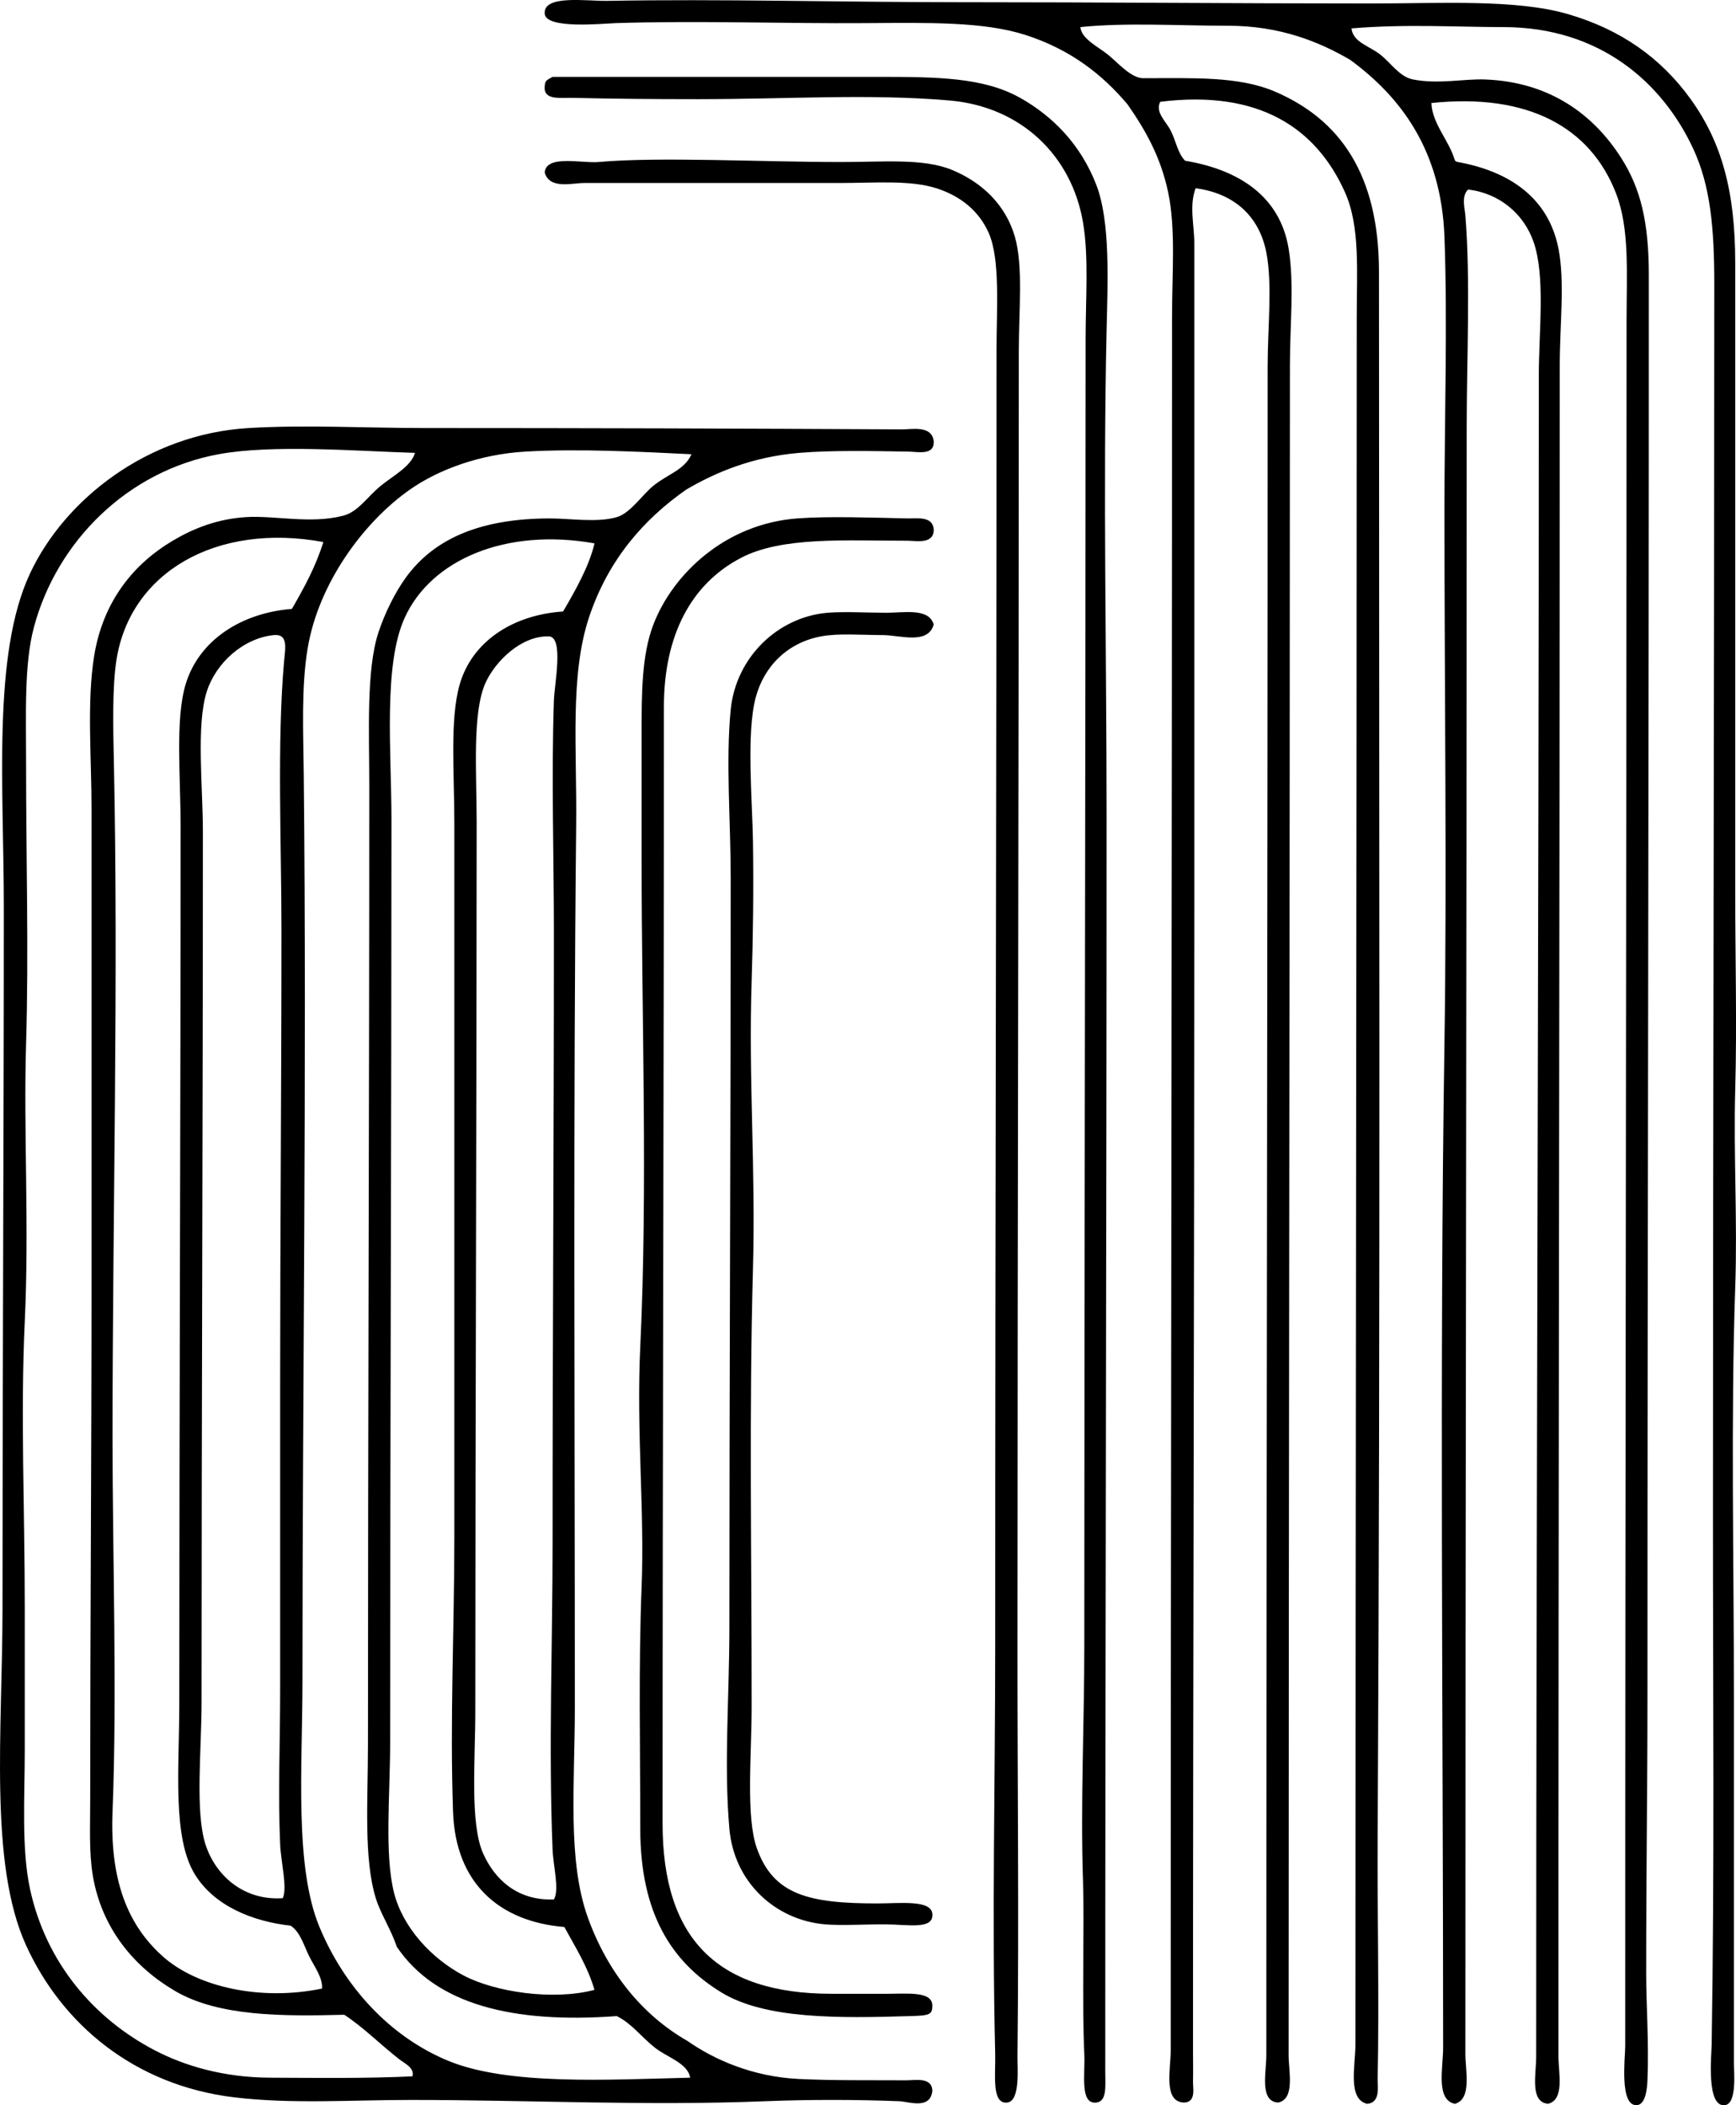 <svg enable-background="new 0 0 68.711 83.287" viewBox="0 0 68.711 83.287" xmlns="http://www.w3.org/2000/svg"><g clip-rule="evenodd" fill-rule="evenodd"><path d="m53.491 1.123c.063.553.701.689 1.141 1.037.43.34.765.881 1.296.984 1.011.197 2.008-.031 2.852 0 2.558.098 4.294 1.385 5.391 3.111.772 1.213 1.088 2.549 1.089 4.613.003 18.979-.053 37.147-.053 56.191 0 3.898-.051 6.688-.051 11.041-.001 1.125.112 2.766.051 4.199-.016.385-.087.957-.414.984-.707.059-.467-1.887-.467-2.332-.003-22.395.052-45.353.053-68.217 0-1.899.13-3.674-.415-5.08-1.018-2.629-3.497-3.978-7.31-3.578.036.834.702 1.473.934 2.281.042.01.052.053.104.051 2.099.377 3.603 1.453 3.991 3.422.26 1.318.052 3.021.052 4.613-.001 22.65-.057 43.928-.052 66.922 0 .629.256 1.711-.415 1.865-.726-.074-.466-1.168-.466-1.865.001-22.51.104-43.865.104-66.506 0-1.744.268-3.92-.207-5.287-.38-1.096-1.336-1.926-2.592-2.074-.277.273-.13.738-.107 1.039.205 2.564.053 5.586.052 8.346-.001 21.761-.052 42.263-.052 64.38 0 .656.266 1.777-.414 1.969-.767-.158-.467-1.42-.467-2.229-.002-13.07-.143-27.172.052-39.707.101-6.471 0-13.981 0-21.148 0-3.502.126-7.443 0-10.783-.128-3.41-1.718-5.522-3.732-6.998-1.225-.715-2.784-1.348-4.82-1.348-1.94 0-4.06-.133-5.857.053.037.461.688.769 1.088 1.088.382.305.912.934 1.4.934 1.968 0 3.765-.082 5.184.518 2.606 1.105 4.146 3.291 4.146 7.154.001 20.822.059 40.922-.052 61.892-.017 3.192.064 6.275 0 9.59-.006.307.117.939-.415.984-.784-.182-.467-1.508-.466-2.332.003-22.6.05-45.6.052-68.27 0-1.894.143-3.668-.467-5.027-1.136-2.533-3.393-4.062-7.309-3.576-.218.404.232.781.414 1.141.207.406.276.895.57 1.191 2.155.361 3.755 1.42 4.096 3.473.229 1.381.052 3.025.052 4.613-.004 22.605-.05 43.982-.052 66.869 0 .621.267 1.727-.415 1.867-.748-.041-.467-1.199-.467-1.867 0-22.227.054-44.414.052-66.816 0-1.547.196-3.236-.052-4.51-.271-1.391-1.227-2.332-2.799-2.541-.26.701-.052 1.451-.052 2.178-.001 8.541 0 17.559 0 26.334 0 14.675-.052 29.861-.051 45.201 0 .346.009.813 0 1.191-.007.258.133.824-.363.83-.823-.037-.519-1.311-.519-2.074-.003-23.055.052-45.574.052-68.58 0-1.715.153-3.463-.155-4.924-.296-1.402-.904-2.467-1.606-3.473-.984-1.166-2.238-2.168-4.044-2.748-1.658-.531-3.84-.484-6.323-.467-3.046.023-6.678-.104-9.901 0-.511.018-2.733.244-2.799-.361-.084-.779 1.661-.504 2.487-.52 4.419-.082 9.232.053 13.893.053 5.643 0 10.883.051 16.329.051 2.728 0 5.728-.178 7.775.416 2.119.613 3.708 1.752 4.872 3.369 1.222 1.697 1.763 3.629 1.763 6.479.001 8.1 0 16.629 0 24.777 0 2.732.071 5.342 0 7.932-.07 2.564.092 5.156 0 7.828-.177 5.123-.052 10.801-.052 16.225v14.463c0 .363.127 1.605-.363 1.658-.738.078-.524-1.986-.518-2.385.116-7.178.051-13.652.052-20.994.001-16.789.05-32.162.052-48.674 0-2.211-.152-3.879-.83-5.34-1.215-2.619-3.693-4.82-7.516-4.82-1.839 0-3.824-.129-6.014.051z"/><path d="m21.871 3.041c4.483.002 8.767 0 12.907 0 2.318.002 4.147.016 5.599.83 1.284.721 2.386 1.832 3.007 3.422.576 1.473.457 3.875.414 5.805-.14 6.279 0 12.746 0 19.18.001 16.398-.054 32.879-.052 49.66 0 .607.076 1.201-.362 1.244-.653.062-.429-1.123-.467-1.918-.097-2.029.006-5.113-.052-6.842-.103-3.096.052-6.18.052-9.332.001-17.709.051-34.254.052-51.68 0-1.615.13-3.246-.104-4.615-.448-2.627-2.438-4.576-5.288-4.82-3.172-.272-6.302-.053-9.952-.051-1.847 0-3.264-.014-4.977-.053-.492-.012-1.148.109-1.088-.467.02-.195.035-.217.311-.363z"/><path d="m21.56 6.826c.05-.719 1.482-.357 2.125-.416 2.405-.215 6.436 0 9.59 0 1.693.002 3.272-.156 4.406.313 1.206.498 2.128 1.396 2.488 2.643.335 1.162.155 2.9.155 4.562 0 17.236-.05 33.604-.052 51.369-.001 5.363.06 10.471 0 16.07-.005.461.118 1.768-.415 1.815-.62.055-.447-1.109-.467-1.918-.133-5.533.001-10.643 0-16.121-.001-17.475.054-33.789.052-51.215 0-1.734.155-3.666-.311-4.717-.372-.84-1.083-1.449-2.073-1.764-1.046-.332-2.421-.207-3.836-.207-3.368 0-6.722 0-10.108 0-.469 0-1.362.262-1.554-.414z"/><path d="m36.956 17.453c.034.578-.622.42-.985.414-1.371-.023-3.034-.06-4.355.051-1.858.16-3.296.773-4.458 1.453-1.69 1.184-3.077 2.77-3.836 5.027-.774 2.307-.485 5.197-.517 8.242-.12 11.336-.053 23.103-.052 34.887 0 3.072-.305 6.072.518 8.346.779 2.152 2.146 3.846 3.939 4.871 1.055.738 2.579 1.416 4.406 1.504 1.362.066 2.819.045 4.251.053.358.002 1.017-.141 1.036.414-.076.756-.934.43-1.295.414-1.727-.068-3.577-.07-5.34 0-4.66.188-9.343-.051-13.996-.051-2.39 0-4.728.168-6.998-.103-3.947-.473-6.815-2.885-8.242-6.014-1.48-3.246-.933-8.539-.933-13.322 0-9.578.052-18.484.052-27.732 0-4.797-.46-10.021 1.037-13.219 1.366-2.92 4.642-5.517 8.656-5.754 2.258-.133 4.633 0 6.946 0 6.25 0 12.489.018 18.921.053.386.001 1.17-.169 1.245.466zm-28.304.517c-3.613.666-6.403 3.455-7.309 6.842-.393 1.469-.31 3.43-.311 5.393 0 3.828.109 7.482 0 11.092-.105 3.516.128 7.152-.052 10.99-.171 3.682.001 7.439 0 11.301 0 1.783.001 3.756 0 5.648 0 1.896-.135 3.91.208 5.496.635 2.936 2.545 5.131 4.924 6.375 1.189.623 2.736 1.08 4.561 1.09 1.793.008 3.795.035 5.651-.053.095-.334-.316-.516-.519-.674-.751-.586-1.427-1.271-2.178-1.762-2.447.062-4.963.07-6.686-.934-1.616-.943-2.909-2.463-3.266-4.562-.155-.912-.105-1.93-.105-2.953.001-7.199.053-13.559.053-20.787 0-6.131 0-12.361 0-18.455 0-2.061-.191-4.24.103-6.064.359-2.225 1.626-3.684 3.11-4.561.827-.49 1.76-.861 2.902-.934 1.124-.072 2.545.279 3.836-.053.611-.156.957-.748 1.503-1.191.511-.414 1.189-.76 1.348-1.297-2.341-.072-5.618-.343-7.773.053zm12.13-.103c-1.759.104-3.401.691-4.561 1.504-1.814 1.27-3.61 3.688-4.043 6.272-.257 1.535-.174 3.279-.155 5.027.123 11.732-.051 24.191-.052 35.871-.001 3.396-.323 7.297.674 9.695.985 2.371 2.783 4.332 5.08 5.287 2.388.99 6.355.752 9.59.674-.084-.576-.942-.818-1.4-1.193-.515-.4-.892-.938-1.503-1.244-4.123.305-7.175-.463-8.709-2.746-.232-.701-.635-1.287-.829-1.918-.485-1.578-.311-3.859-.31-6.066 0-12.705.052-25.219.052-37.943 0-2.094-.126-4.58.362-6.065.253-.768.662-1.592 1.089-2.178 1.163-1.598 3.052-2.332 5.702-2.334.808 0 1.858.176 2.644-.051.531-.152 1.006-.883 1.451-1.244.566-.461 1.23-.619 1.504-1.244-1.893-.092-4.444-.231-6.586-.104zm-16.173 8.242c-.168 1.074-.132 2.688-.103 3.99.186 8.642-.052 18.117-.052 26.748 0 4.809.185 10.184 0 14.826-.107 2.678.578 4.488 2.021 5.754 1.352 1.186 3.853 1.746 6.272 1.244.026-.445-.309-.869-.519-1.297-.205-.416-.346-.947-.726-1.191-1.521-.17-3.019-.785-3.784-2.021-.906-1.465-.622-4.201-.622-6.738 0-11.449.052-23.103.052-34.732 0-2.006-.22-4.273.208-5.648.534-1.725 2.2-2.797 4.198-2.955.474-.822.936-1.656 1.244-2.645-4.236-.78-7.646 1.198-8.189 4.665zm11.404-1.658c-.85 1.881-.519 5.318-.519 7.982-.001 12.006-.052 24.385-.052 36.492 0 2.1-.232 4.43.155 5.961.347 1.367 1.478 2.596 2.748 3.266 1.244.658 3.551 1.004 5.184.57-.278-.947-.761-1.691-1.192-2.486-2.558-.213-4.308-1.711-4.406-4.562-.127-3.654.052-7.217.052-10.887-.001-8.777.001-18.848 0-28.199 0-2-.184-4.111.207-5.494.476-1.684 2.06-2.764 4.096-2.902.475-.809 1.035-1.791 1.244-2.695-3.503-.624-6.473.641-7.517 2.954zm-4.925 48.517c-.088-2.012 0-4.039 0-6.064 0-4.072 0-7.828 0-12.025 0-6.043.053-12.158.052-18.142 0-3.256-.18-7.399.104-10.576.046-.518.174-1.098-.415-1.035-1.195.123-2.28 1.094-2.644 2.229-.426 1.328-.155 3.76-.155 5.547 0 11.576-.052 22.981-.052 34.469 0 1.822-.262 4.295.155 5.598.39 1.215 1.499 2.232 3.059 2.127.189-.419-.072-1.424-.104-2.128zm10.783.209c-.162-4.061 0-8.051 0-12.131-.001-7.773.053-16.164.052-24.207 0-2.838-.102-6.143 0-9.123.024-.688.403-2.529-.207-2.541-1.096-.021-2.101.984-2.488 1.815-.547 1.172-.362 3.557-.362 5.547-.002 11.865-.051 23.191-.053 35.145 0 1.975-.221 4.463.312 5.65.455 1.016 1.347 1.869 2.799 1.814.225-.387-.028-1.328-.053-1.969z"/><path d="m36.956 20.925c.025.627-.692.467-1.037.467-2.446 0-4.962-.17-6.583.674-1.978 1.029-3.059 3.059-3.059 5.908.002 14.582-.052 28.998-.052 44.166 0 4.557 2.163 6.736 6.686 6.738h2.229c.783 0 1.762-.107 1.762.467 0 .354-.107.393-.829.414-2.904.09-5.781.123-7.516-.932-2.003-1.221-3.214-3.16-3.215-6.48 0-3.209-.071-6.436.052-9.539.123-3.059-.211-6.156-.052-9.537.299-6.309.052-12.922.052-19.334 0-1.615 0-3.275 0-4.873 0-1.635.002-3.145.467-4.356.769-2 2.847-3.988 5.702-4.199 1.281-.094 2.963-.027 4.354 0 .383.008.982-.099 1.039.416z"/><path d="m36.956 24.709c-.233.811-1.336.416-2.021.416-.833 0-1.735-.08-2.437.051-1.314.244-2.261 1.17-2.592 2.436-.371 1.416-.128 4.088-.104 5.652.029 1.906.004 3.842-.052 5.545-.127 3.92.163 7.422.052 11.404-.155 5.6-.051 11.291-.052 17.314 0 1.906-.237 4.35.208 5.598.658 1.848 2.07 2.178 4.768 2.178.885 0 2.131-.154 2.177.414.052.633-.935.42-1.866.414-.725-.004-1.756.055-2.384 0-1.968-.172-3.598-1.662-3.784-3.783-.222-2.516 0-5.25 0-7.932 0-10.189.053-19.961.052-29.701 0-2.225-.199-4.598 0-6.637.203-2.068 1.861-3.67 3.836-3.836.672-.055 1.55 0 2.333 0 .676 0 1.681-.201 1.866.467z"/></g></svg>